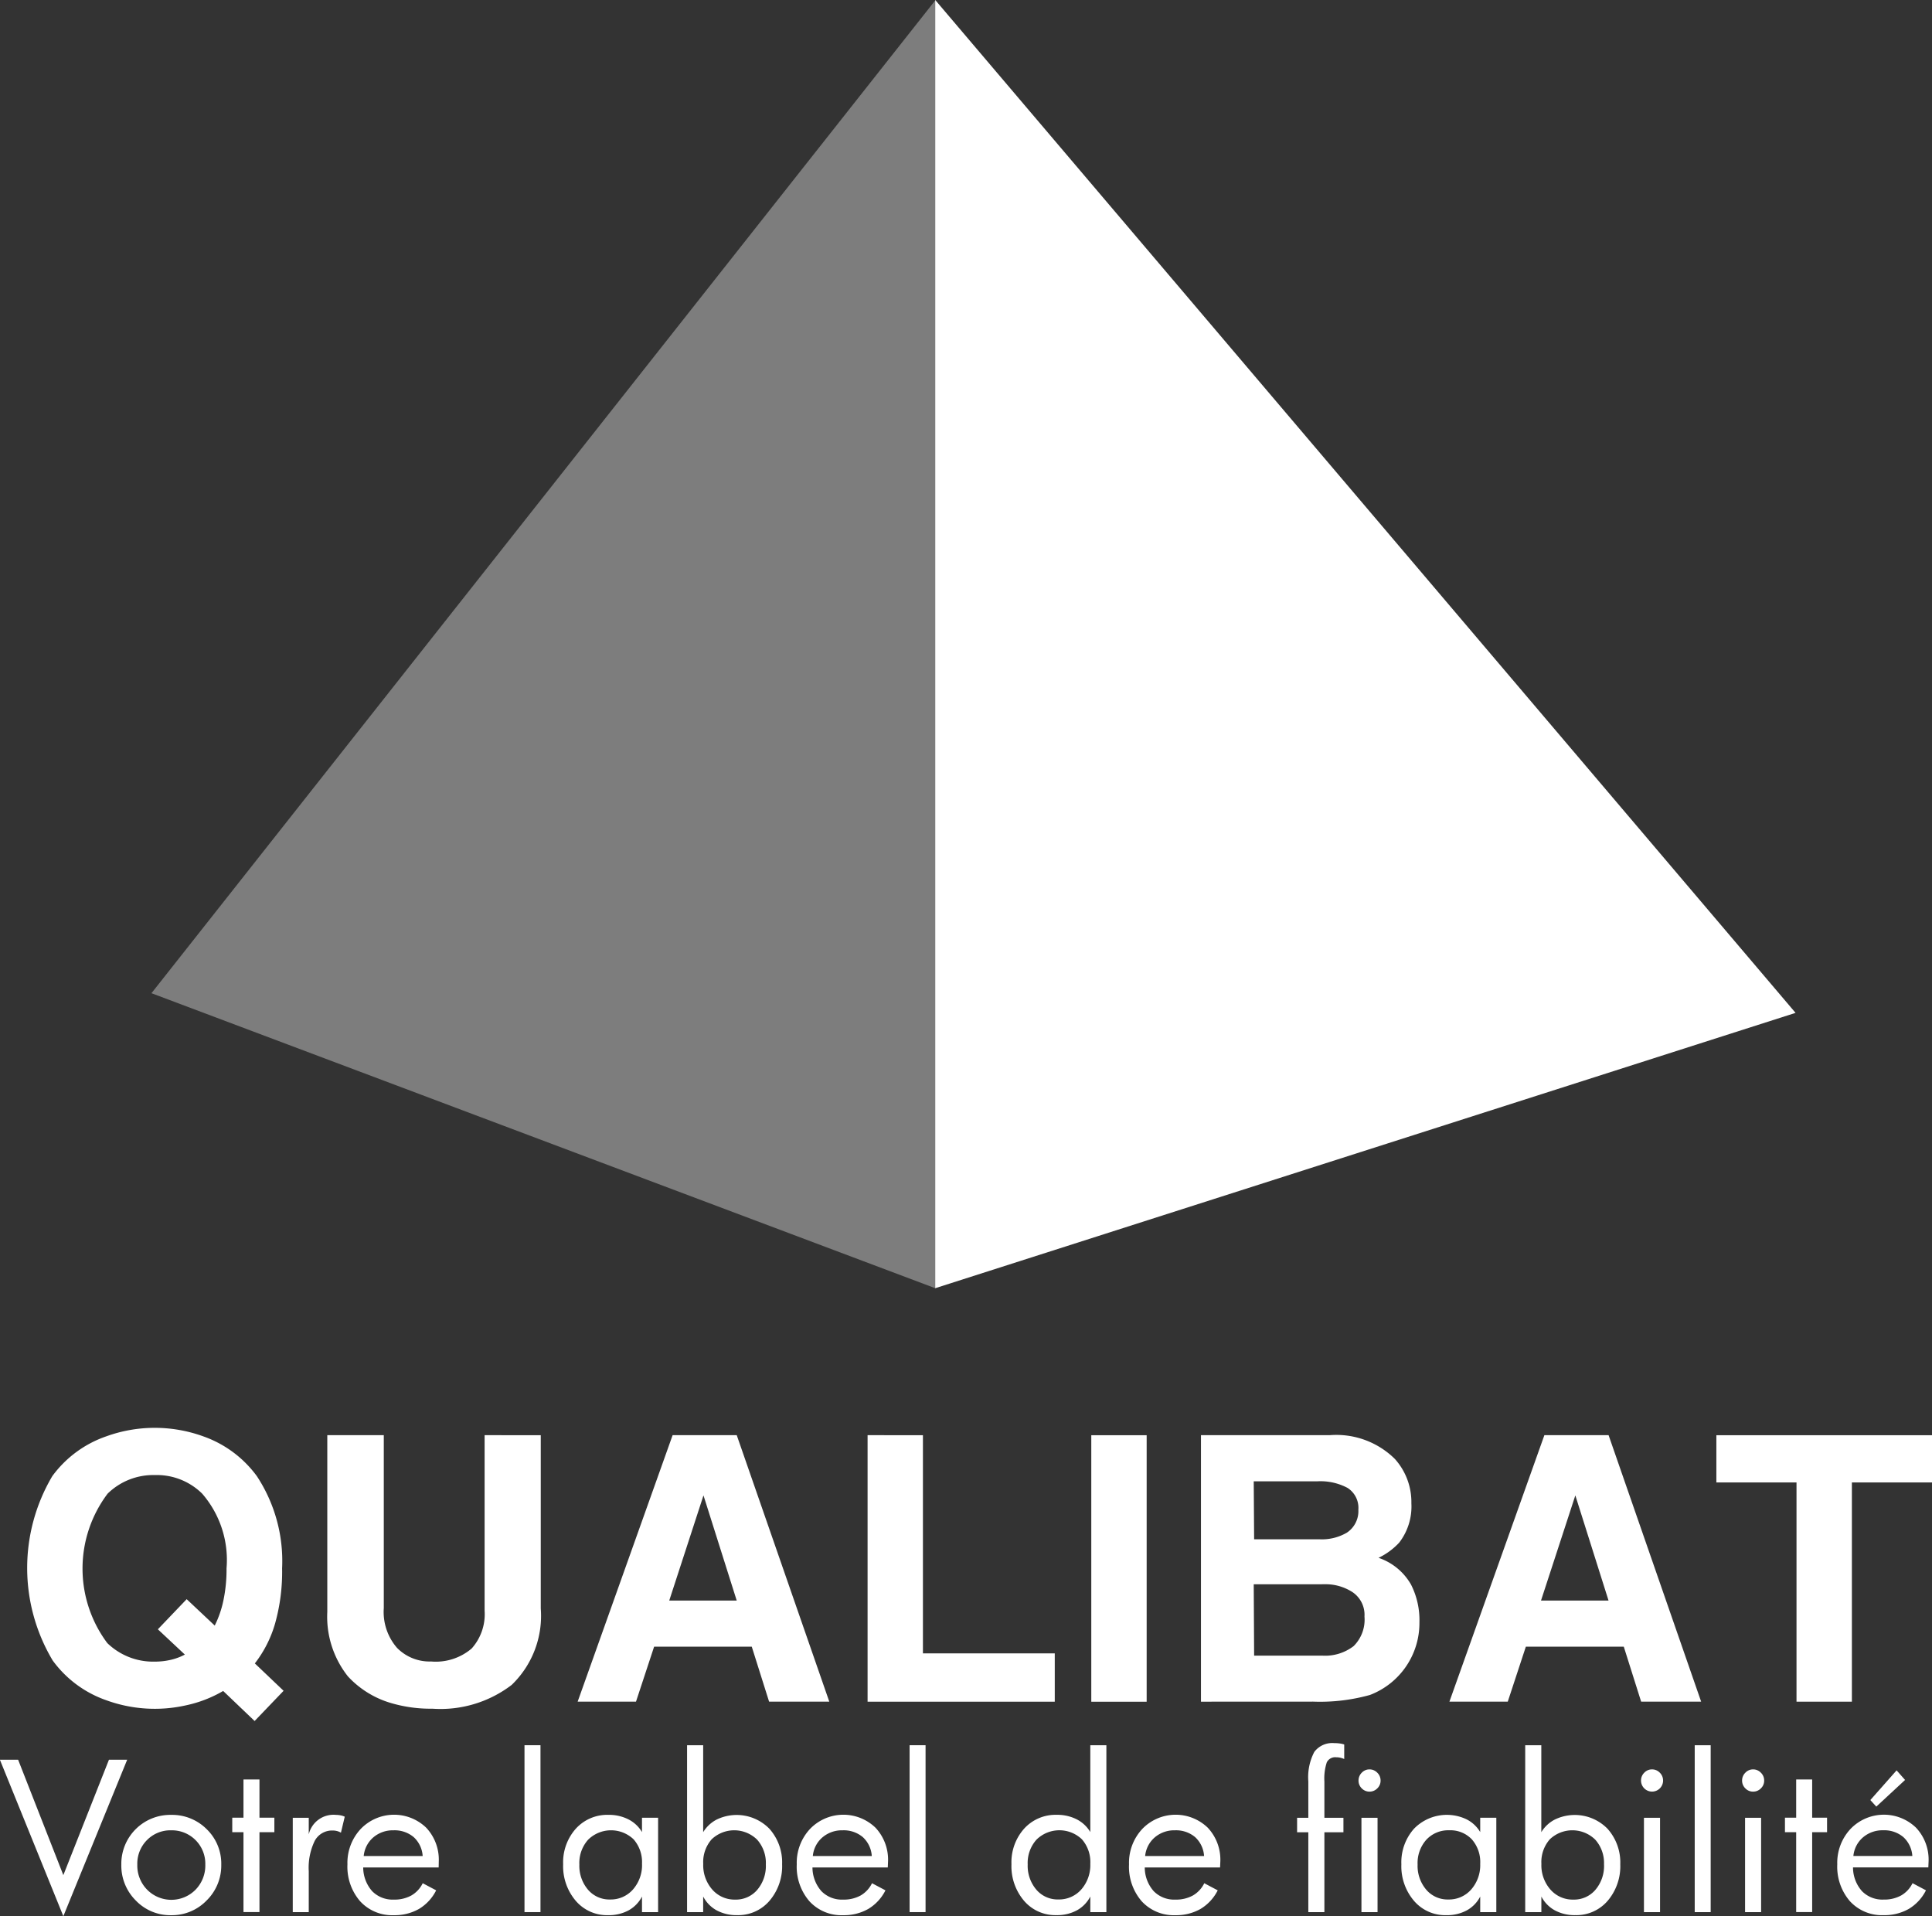 <?xml version="1.0" encoding="UTF-8"?> <svg xmlns="http://www.w3.org/2000/svg" id="Groupe_212" data-name="Groupe 212" width="68.875" height="68.304" viewBox="0 0 68.875 68.304"><rect x="0" y="0" width="68.875" height="68.304" fill="#333333" stroke="none"/><path id="Tracé_3482" data-name="Tracé 3482" d="M440.417,97.28,468.37,107.8V61.877Z" transform="translate(-435.018 -61.877)" fill="#fff" opacity="0.36"></path><path id="Tracé_3483" data-name="Tracé 3483" d="M544.847,97.981l-30.67,9.814V61.877Z" transform="translate(-480.836 -61.877)" fill="#fff"></path><g id="Groupe_210" data-name="Groupe 210" transform="translate(0.969 50.894)"><path id="Tracé_3484" data-name="Tracé 3484" d="M437.865,205.6l-1.033,1.077-1.121-1.071a4.468,4.468,0,0,1-1.344.516,5.055,5.055,0,0,1-2.822-.185,3.985,3.985,0,0,1-1.912-1.418,6.432,6.432,0,0,1-.014-6.57,4,4,0,0,1,1.922-1.418,5.076,5.076,0,0,1,3.462,0,4.017,4.017,0,0,1,1.909,1.418,5.505,5.505,0,0,1,.9,3.284,6.835,6.835,0,0,1-.25,1.967,4.219,4.219,0,0,1-.722,1.424Zm-4.482-2.192,1.027-1.074,1,.941a3.679,3.679,0,0,0,.309-.894,5.361,5.361,0,0,0,.112-1.147,3.608,3.608,0,0,0-.869-2.662,2.3,2.3,0,0,0-1.685-.662,2.329,2.329,0,0,0-1.685.662,4.435,4.435,0,0,0-.013,5.326,2.345,2.345,0,0,0,1.7.662,2.506,2.506,0,0,0,.547-.06,2.052,2.052,0,0,0,.519-.191Z" transform="translate(-428.724 -196.225)" fill="#fff"></path><path id="Tracé_3485" data-name="Tracé 3485" d="M464.581,196.924V203.1a3.414,3.414,0,0,1-1.038,2.725,4.18,4.18,0,0,1-2.825.847,4.991,4.991,0,0,1-1.511-.212,3.381,3.381,0,0,1-1.5-.939,3.422,3.422,0,0,1-.736-2.3v-6.3h2.014v6.163a1.948,1.948,0,0,0,.474,1.422,1.625,1.625,0,0,0,1.211.483,1.97,1.97,0,0,0,1.448-.463,1.831,1.831,0,0,0,.461-1.348v-6.256Z" transform="translate(-446.272 -196.659)" fill="#fff"></path><path id="Tracé_3486" data-name="Tracé 3486" d="M483.255,204.461l-.646,1.96h-2.08l3.386-9.5H486.2l3.3,9.5h-2.146l-.618-1.96Zm.539-1.643H486.2l-1.185-3.749Z" transform="translate(-460.905 -196.659)" fill="#fff"></path><path id="Tracé_3487" data-name="Tracé 3487" d="M509.781,196.924V204.7h4.7v1.722h-6.673v-9.5Z" transform="translate(-477.848 -196.659)" fill="#fff"></path><path id="Tracé_3488" data-name="Tracé 3488" d="M530.836,196.924v9.5h-1.974v-9.5Z" transform="translate(-490.927 -196.659)" fill="#fff"></path><path id="Tracé_3489" data-name="Tracé 3489" d="M539.184,206.422v-9.5h4.593a2.969,2.969,0,0,1,2.317.845,2.3,2.3,0,0,1,.591,1.585,2.107,2.107,0,0,1-.434,1.4,2.435,2.435,0,0,1-.737.542,2.111,2.111,0,0,1,1.158.953,2.805,2.805,0,0,1,.3,1.352,2.743,2.743,0,0,1-1.763,2.583,6.619,6.619,0,0,1-2.028.238Zm1.881-7.855.014,2.066H543.4a1.764,1.764,0,0,0,.987-.237.921.921,0,0,0,.408-.816.844.844,0,0,0-.382-.776,2.052,2.052,0,0,0-1.079-.237Zm0,3.67.014,2.543H543.5a1.669,1.669,0,0,0,1.125-.338,1.324,1.324,0,0,0,.388-1.054.975.975,0,0,0-.421-.867,1.766,1.766,0,0,0-1.014-.285Z" transform="translate(-497.339 -196.659)" fill="#fff"></path><path id="Tracé_3490" data-name="Tracé 3490" d="M565.29,204.461l-.645,1.96h-2.08l3.386-9.5h2.288l3.3,9.5H569.4l-.619-1.96Zm.54-1.643h2.408l-1.184-3.749Z" transform="translate(-511.863 -196.659)" fill="#fff"></path><path id="Tracé_3491" data-name="Tracé 3491" d="M592.517,198.607v7.815h-1.974v-7.815h-2.857v-1.683h7.687v1.683Z" transform="translate(-527.467 -196.659)" fill="#fff"></path></g><g id="Groupe_211" data-name="Groupe 211" transform="translate(0 62.128)"><path id="Tracé_3492" data-name="Tracé 3492" d="M430.7,227.458l-2.276,5.577-2.262-5.577h.65l1.612,4.114,1.626-4.114Z" transform="translate(-426.166 -226.86)" fill="#fff"></path><path id="Tracé_3493" data-name="Tracé 3493" d="M441.148,234.422a1.745,1.745,0,0,1-.521,1.275,1.719,1.719,0,0,1-1.269.526,1.7,1.7,0,0,1-1.257-.524,1.755,1.755,0,0,1-.516-1.277,1.745,1.745,0,0,1,1.773-1.775,1.742,1.742,0,0,1,1.274.513A1.71,1.71,0,0,1,441.148,234.422Zm-.569,0a1.191,1.191,0,0,0-1.214-1.225,1.171,1.171,0,0,0-.864.347,1.191,1.191,0,0,0-.346.878,1.224,1.224,0,0,0,.352.893,1.212,1.212,0,0,0,1.723,0A1.231,1.231,0,0,0,440.579,234.422Z" transform="translate(-433.26 -230.083)" fill="#fff"></path><path id="Tracé_3494" data-name="Tracé 3494" d="M449.522,231.2h-.531v2.847h-.57V231.2h-.4v-.517h.4v-1.362h.57v1.362h.531Z" transform="translate(-439.741 -228.019)" fill="#fff"></path><path id="Tracé_3495" data-name="Tracé 3495" d="M455.569,232.712l-.136.57a.493.493,0,0,0-.137-.058.6.6,0,0,0-.157-.02.7.7,0,0,0-.638.365,2.185,2.185,0,0,0-.215,1.088v1.457h-.57V232.75h.57v.591a.906.906,0,0,1,.968-.694.936.936,0,0,1,.177.019A.55.55,0,0,1,455.569,232.712Z" transform="translate(-443.279 -230.083)" fill="#fff"></path><path id="Tracé_3496" data-name="Tracé 3496" d="M462.1,234.521H459.41a1.284,1.284,0,0,0,.32.846,1.021,1.021,0,0,0,.771.3,1.244,1.244,0,0,0,.624-.146,1.022,1.022,0,0,0,.407-.438l.479.254a1.618,1.618,0,0,1-.613.663,1.757,1.757,0,0,1-.9.223,1.547,1.547,0,0,1-1.2-.5,1.881,1.881,0,0,1-.45-1.313,1.767,1.767,0,0,1,.476-1.264,1.649,1.649,0,0,1,2.332-.042,1.664,1.664,0,0,1,.448,1.211Zm-.57-.408a.994.994,0,0,0-.322-.675,1.055,1.055,0,0,0-.717-.241,1.07,1.07,0,0,0-.717.249,1,1,0,0,0-.346.667Z" transform="translate(-446.462 -230.083)" fill="#fff"></path><path id="Tracé_3497" data-name="Tracé 3497" d="M476.1,232.049h-.57V226.1h.57Z" transform="translate(-456.832 -226.019)" fill="#fff"></path><path id="Tracé_3498" data-name="Tracé 3498" d="M482.549,236.114h-.574v-.556a1.18,1.18,0,0,1-.481.494,1.483,1.483,0,0,1-.729.17,1.465,1.465,0,0,1-1.15-.51,1.9,1.9,0,0,1-.451-1.305,1.8,1.8,0,0,1,.453-1.269,1.511,1.511,0,0,1,1.162-.492,1.53,1.53,0,0,1,.71.16,1.188,1.188,0,0,1,.486.454v-.511h.574Zm-.574-1.721a1.23,1.23,0,0,0-.3-.875,1.164,1.164,0,0,0-1.619.012,1.241,1.241,0,0,0-.314.884,1.313,1.313,0,0,0,.308.9,1,1,0,0,0,.79.349,1.052,1.052,0,0,0,.813-.357A1.315,1.315,0,0,0,481.976,234.394Z" transform="translate(-459.088 -230.083)" fill="#fff"></path><path id="Tracé_3499" data-name="Tracé 3499" d="M494.212,230.342a1.9,1.9,0,0,1-.451,1.305,1.47,1.47,0,0,1-1.154.51,1.488,1.488,0,0,1-.727-.17,1.179,1.179,0,0,1-.482-.494v.556h-.574V226.1h.574V229.2a1.215,1.215,0,0,1,.489-.454,1.632,1.632,0,0,1,1.872.332A1.8,1.8,0,0,1,494.212,230.342Zm-.58.008a1.248,1.248,0,0,0-.311-.884,1.166,1.166,0,0,0-1.621-.012,1.227,1.227,0,0,0-.3.875,1.315,1.315,0,0,0,.323.917,1.056,1.056,0,0,0,.816.357,1,1,0,0,0,.787-.349A1.313,1.313,0,0,0,493.632,230.35Z" transform="translate(-466.33 -226.019)" fill="#fff"></path><path id="Tracé_3500" data-name="Tracé 3500" d="M504.374,234.521h-2.685a1.282,1.282,0,0,0,.32.846,1.019,1.019,0,0,0,.771.3,1.247,1.247,0,0,0,.625-.146,1.024,1.024,0,0,0,.407-.438l.479.254a1.615,1.615,0,0,1-.613.663,1.755,1.755,0,0,1-.9.223,1.547,1.547,0,0,1-1.2-.5,1.881,1.881,0,0,1-.449-1.313,1.767,1.767,0,0,1,.475-1.264,1.649,1.649,0,0,1,2.332-.042,1.667,1.667,0,0,1,.447,1.211Zm-.57-.408a1,1,0,0,0-.322-.675,1.055,1.055,0,0,0-.717-.241,1.068,1.068,0,0,0-.717.249.993.993,0,0,0-.346.667Z" transform="translate(-472.725 -230.083)" fill="#fff"></path><path id="Tracé_3501" data-name="Tracé 3501" d="M512.333,232.049h-.569V226.1h.569Z" transform="translate(-479.337 -226.019)" fill="#fff"></path><path id="Tracé_3502" data-name="Tracé 3502" d="M524.734,232.049h-.573v-.556a1.178,1.178,0,0,1-.481.494,1.486,1.486,0,0,1-.73.17,1.468,1.468,0,0,1-1.15-.51,1.9,1.9,0,0,1-.45-1.305,1.8,1.8,0,0,1,.453-1.269,1.511,1.511,0,0,1,1.162-.492,1.531,1.531,0,0,1,.71.16,1.2,1.2,0,0,1,.486.454V226.1h.573Zm-.573-1.721a1.229,1.229,0,0,0-.3-.875,1.163,1.163,0,0,0-1.618.012,1.24,1.24,0,0,0-.314.884,1.313,1.313,0,0,0,.308.9,1,1,0,0,0,.789.349,1.055,1.055,0,0,0,.814-.357A1.318,1.318,0,0,0,524.161,230.329Z" transform="translate(-485.292 -226.019)" fill="#fff"></path><path id="Tracé_3503" data-name="Tracé 3503" d="M535.646,234.521h-2.685a1.275,1.275,0,0,0,.32.846,1.019,1.019,0,0,0,.771.3,1.244,1.244,0,0,0,.624-.146,1.019,1.019,0,0,0,.407-.438l.479.254a1.622,1.622,0,0,1-.613.663,1.761,1.761,0,0,1-.9.223,1.549,1.549,0,0,1-1.2-.5,1.882,1.882,0,0,1-.449-1.313,1.768,1.768,0,0,1,.475-1.264,1.649,1.649,0,0,1,2.332-.042,1.665,1.665,0,0,1,.448,1.211Zm-.57-.408a1,1,0,0,0-.321-.675,1.056,1.056,0,0,0-.717-.241,1.07,1.07,0,0,0-.717.249,1,1,0,0,0-.346.667Z" transform="translate(-492.151 -230.083)" fill="#fff"></path><path id="Tracé_3504" data-name="Tracé 3504" d="M549.919,226.453a.692.692,0,0,0-.133-.045.621.621,0,0,0-.15-.017.334.334,0,0,0-.339.181,1.857,1.857,0,0,0-.085.684v1.291h.679v.517h-.679v2.847h-.573v-2.847h-.4v-.517h.4v-1.3a1.941,1.941,0,0,1,.213-1.047.8.8,0,0,1,.711-.314,1.45,1.45,0,0,1,.193.012.819.819,0,0,1,.163.037Z" transform="translate(-501.998 -225.88)" fill="#fff"></path><path id="Tracé_3505" data-name="Tracé 3505" d="M554.8,228.766a.376.376,0,0,1-.117.278.381.381,0,0,1-.278.116.376.376,0,0,1-.276-.116.382.382,0,0,1-.115-.278.388.388,0,0,1,.115-.28.371.371,0,0,1,.276-.118.377.377,0,0,1,.278.118A.382.382,0,0,1,554.8,228.766Zm-.108,4.69h-.574v-3.364h.574Z" transform="translate(-505.583 -227.425)" fill="#fff"></path><path id="Tracé_3506" data-name="Tracé 3506" d="M561.427,236.114h-.574v-.556a1.175,1.175,0,0,1-.481.494,1.485,1.485,0,0,1-.729.17,1.465,1.465,0,0,1-1.15-.51,1.9,1.9,0,0,1-.451-1.305,1.8,1.8,0,0,1,.453-1.269,1.632,1.632,0,0,1,1.872-.332,1.189,1.189,0,0,1,.486.454v-.511h.574Zm-.574-1.721a1.226,1.226,0,0,0-.3-.875,1.053,1.053,0,0,0-.805-.322,1.064,1.064,0,0,0-.813.334,1.243,1.243,0,0,0-.314.884,1.311,1.311,0,0,0,.308.9,1,1,0,0,0,.79.349,1.051,1.051,0,0,0,.813-.357A1.314,1.314,0,0,0,560.853,234.394Z" transform="translate(-508.084 -230.083)" fill="#fff"></path><path id="Tracé_3507" data-name="Tracé 3507" d="M573.089,230.342a1.9,1.9,0,0,1-.45,1.305,1.472,1.472,0,0,1-1.154.51,1.487,1.487,0,0,1-.727-.17,1.175,1.175,0,0,1-.482-.494v.556H569.7V226.1h.574V229.2a1.209,1.209,0,0,1,.489-.454,1.632,1.632,0,0,1,1.872.332A1.8,1.8,0,0,1,573.089,230.342Zm-.58.008a1.247,1.247,0,0,0-.312-.884,1.165,1.165,0,0,0-1.62-.012,1.227,1.227,0,0,0-.3.875,1.312,1.312,0,0,0,.323.917,1.053,1.053,0,0,0,.816.357,1,1,0,0,0,.787-.349A1.314,1.314,0,0,0,572.51,230.35Z" transform="translate(-515.327 -226.019)" fill="#fff"></path><path id="Tracé_3508" data-name="Tracé 3508" d="M581.382,228.766a.393.393,0,1,1-.786,0,.386.386,0,0,1,.115-.28.372.372,0,0,1,.277-.118.377.377,0,0,1,.278.118A.384.384,0,0,1,581.382,228.766Zm-.108,4.69H580.7v-3.364h.574Z" transform="translate(-522.094 -227.425)" fill="#fff"></path><path id="Tracé_3509" data-name="Tracé 3509" d="M586.218,232.049h-.569V226.1h.569Z" transform="translate(-525.233 -226.019)" fill="#fff"></path><path id="Tracé_3510" data-name="Tracé 3510" d="M590.895,228.766a.377.377,0,0,1-.117.278.381.381,0,0,1-.277.116.375.375,0,0,1-.277-.116.381.381,0,0,1-.116-.278.386.386,0,0,1,.116-.28.371.371,0,0,1,.277-.118.376.376,0,0,1,.277.118A.382.382,0,0,1,590.895,228.766Zm-.109,4.69h-.572v-3.364h.572Z" transform="translate(-528.003 -227.425)" fill="#fff"></path><path id="Tracé_3511" data-name="Tracé 3511" d="M595.639,231.2h-.531v2.847h-.57V231.2h-.4v-.517h.4v-1.362h.57v1.362h.531Z" transform="translate(-530.505 -228.019)" fill="#fff"></path><path id="Tracé_3512" data-name="Tracé 3512" d="M602.295,231.92H599.61a1.275,1.275,0,0,0,.32.846,1.017,1.017,0,0,0,.771.3,1.244,1.244,0,0,0,.624-.146,1.016,1.016,0,0,0,.407-.438l.479.254a1.617,1.617,0,0,1-.613.663,1.76,1.76,0,0,1-.9.223,1.549,1.549,0,0,1-1.2-.5,1.882,1.882,0,0,1-.449-1.313,1.767,1.767,0,0,1,.475-1.264,1.649,1.649,0,0,1,2.332-.042,1.662,1.662,0,0,1,.448,1.211Zm-.57-.408a1,1,0,0,0-.322-.675,1.054,1.054,0,0,0-.717-.241,1.069,1.069,0,0,0-.716.249,1,1,0,0,0-.347.667Zm-.259-2.71-1.025.95-.213-.233.936-1.059Z" transform="translate(-533.551 -227.483)" fill="#fff"></path></g></svg> 